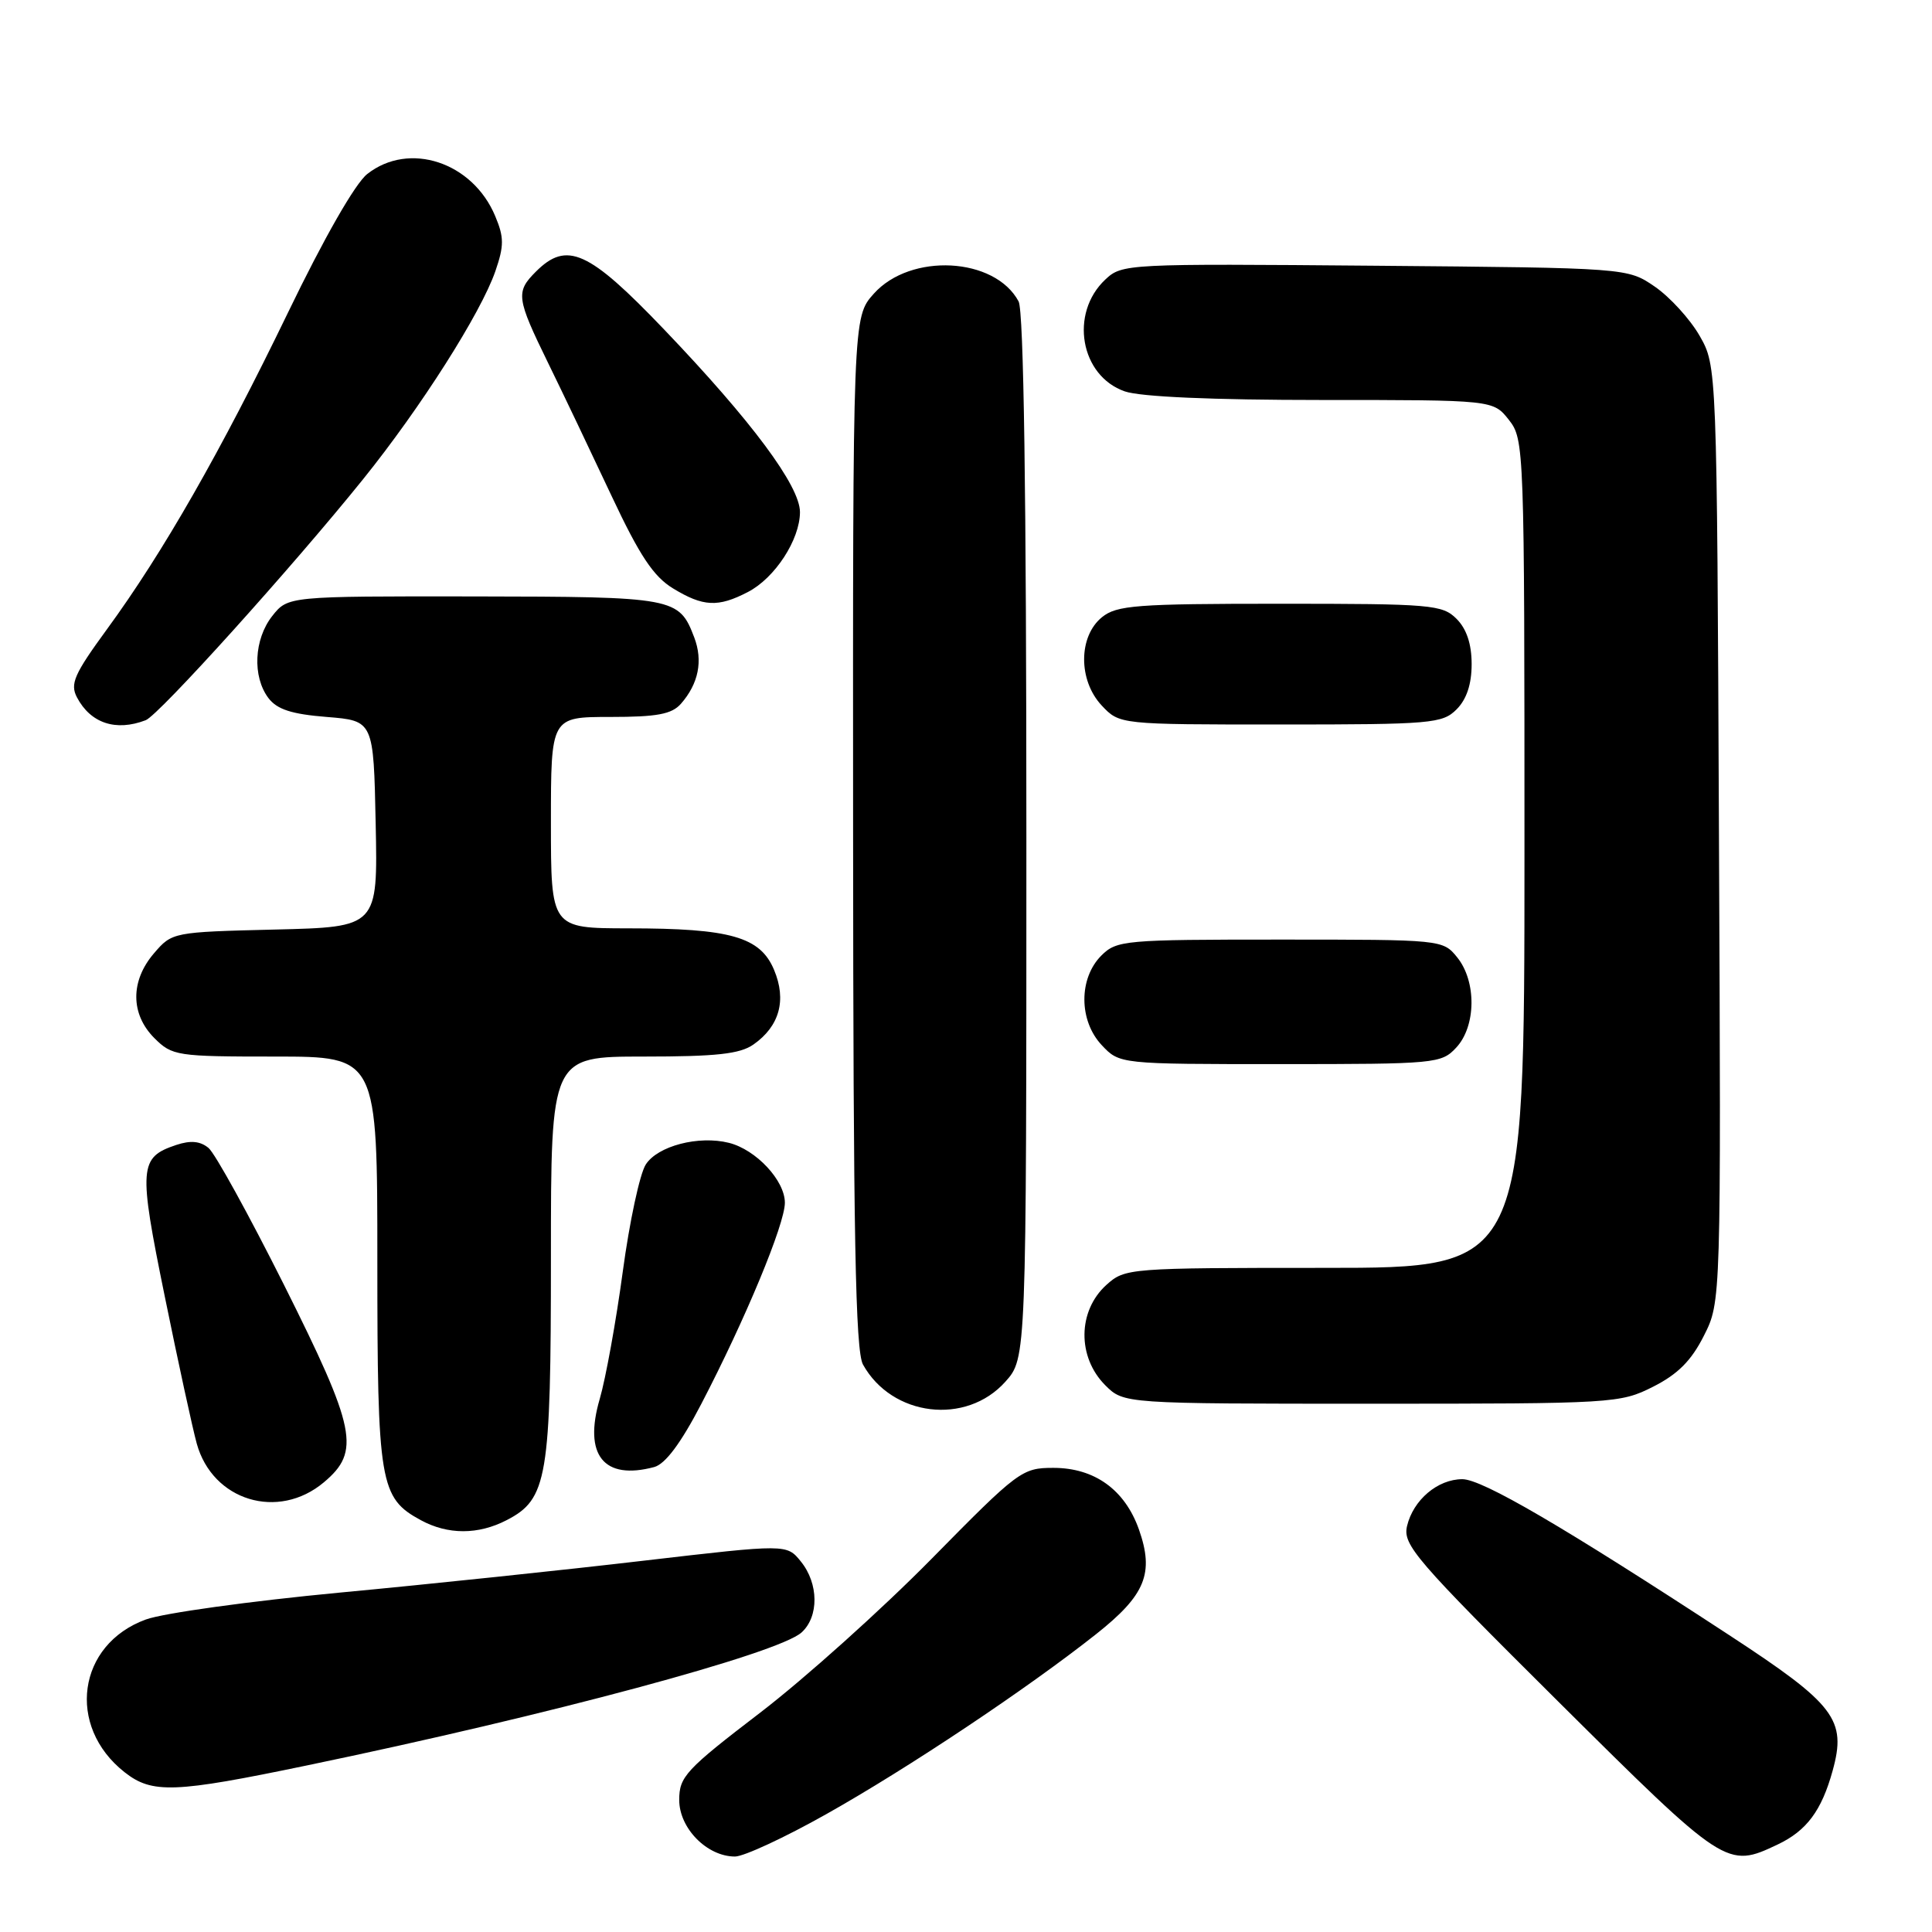 <?xml version="1.0" encoding="UTF-8" standalone="no"?>
<!DOCTYPE svg PUBLIC "-//W3C//DTD SVG 1.1//EN" "http://www.w3.org/Graphics/SVG/1.1/DTD/svg11.dtd" >
<svg xmlns="http://www.w3.org/2000/svg" xmlns:xlink="http://www.w3.org/1999/xlink" version="1.1" viewBox="0 0 256 256">
 <g >
 <path fill="currentColor"
d=" M 109.51 240.37 C 120.36 234.27 136.13 223.74 145.23 216.54 C 151.79 211.35 152.96 208.47 150.91 202.65 C 149.04 197.39 145.03 194.50 139.58 194.50 C 135.43 194.50 134.93 194.87 123.40 206.59 C 116.85 213.24 106.66 222.39 100.75 226.92 C 90.86 234.49 90.00 235.42 90.00 238.50 C 90.00 242.26 93.69 246.00 97.39 246.00 C 98.56 246.00 104.01 243.47 109.51 240.37 Z  M 235.54 244.41 C 239.39 242.59 241.37 239.92 242.83 234.64 C 244.71 227.86 243.18 225.85 229.14 216.67 C 207.18 202.30 196.40 196.00 193.77 196.00 C 190.50 196.00 187.26 198.75 186.44 202.21 C 185.86 204.70 187.53 206.64 206.47 225.46 C 228.63 247.47 228.82 247.60 235.54 244.41 Z  M 40.71 233.92 C 72.92 227.23 103.12 219.10 106.21 216.31 C 108.53 214.21 108.49 209.83 106.12 206.91 C 104.25 204.59 104.25 204.59 85.37 206.79 C 74.99 208.01 56.83 209.92 45.00 211.03 C 33.17 212.15 21.62 213.75 19.33 214.59 C 10.26 217.89 8.75 228.73 16.51 234.83 C 20.16 237.70 23.09 237.59 40.71 233.92 Z  M 67.13 201.43 C 72.54 198.64 73.00 195.88 73.00 166.53 C 73.00 140.00 73.00 140.00 85.28 140.00 C 94.92 140.00 98.05 139.66 99.84 138.40 C 103.29 135.98 104.25 132.52 102.57 128.52 C 100.74 124.14 96.81 123.01 83.25 123.01 C 73.00 123.00 73.00 123.00 73.00 109.00 C 73.00 95.00 73.00 95.00 80.85 95.00 C 87.06 95.00 89.01 94.64 90.23 93.25 C 92.56 90.59 93.17 87.57 91.99 84.46 C 89.97 79.17 89.44 79.07 62.82 79.03 C 38.15 79.00 38.15 79.00 36.07 81.63 C 33.65 84.71 33.42 89.65 35.57 92.50 C 36.71 94.00 38.64 94.63 43.29 95.00 C 49.50 95.50 49.50 95.50 49.78 109.17 C 50.06 122.84 50.06 122.84 36.44 123.17 C 22.93 123.50 22.80 123.52 20.41 126.31 C 17.26 129.97 17.28 134.37 20.45 137.55 C 22.82 139.91 23.41 140.00 36.45 140.00 C 50.00 140.00 50.00 140.00 50.00 167.05 C 50.00 196.59 50.32 198.48 55.76 201.43 C 59.34 203.38 63.37 203.38 67.13 201.43 Z  M 42.92 196.41 C 47.80 192.31 47.20 189.38 37.60 170.19 C 32.97 160.96 28.49 152.82 27.63 152.11 C 26.53 151.20 25.26 151.08 23.36 151.71 C 18.43 153.36 18.33 154.62 21.83 171.77 C 23.61 180.51 25.52 189.29 26.07 191.28 C 28.16 198.86 36.86 201.51 42.92 196.41 Z  M 86.69 194.39 C 88.16 193.99 90.22 191.23 92.92 186.04 C 98.77 174.80 104.00 162.20 104.00 159.37 C 104.00 156.42 100.18 152.33 96.58 151.43 C 92.57 150.43 87.15 151.84 85.57 154.30 C 84.78 155.51 83.41 161.90 82.52 168.50 C 81.63 175.10 80.25 182.69 79.47 185.36 C 77.29 192.80 79.99 196.18 86.69 194.39 Z  M 133.22 183.08 C 136.00 179.97 136.00 179.97 136.00 110.92 C 136.00 65.47 135.65 41.21 134.97 39.94 C 131.82 34.06 120.65 33.47 115.78 38.92 C 113.00 42.03 113.00 42.03 113.04 110.27 C 113.06 163.84 113.35 179.00 114.35 180.81 C 118.19 187.72 128.02 188.90 133.22 183.08 Z  M 219.04 183.75 C 222.31 182.10 224.11 180.30 225.77 177.00 C 228.05 172.50 228.05 172.50 227.77 110.50 C 227.50 48.50 227.50 48.50 225.20 44.48 C 223.93 42.27 221.26 39.35 219.27 37.98 C 215.65 35.50 215.65 35.50 182.18 35.21 C 149.27 34.93 148.67 34.96 146.46 37.04 C 141.69 41.52 143.14 49.81 149.04 51.86 C 151.10 52.58 160.66 53.00 175.08 53.00 C 197.85 53.00 197.85 53.00 199.93 55.63 C 201.97 58.23 202.00 59.14 202.00 113.13 C 202.00 168.00 202.00 168.00 175.56 168.00 C 149.54 168.00 149.07 168.04 146.61 170.25 C 142.79 173.69 142.72 179.81 146.45 183.55 C 148.91 186.00 148.91 186.00 181.74 186.00 C 213.80 186.00 214.68 185.95 219.04 183.75 Z  M 192.96 138.81 C 195.60 135.98 195.66 130.04 193.09 126.86 C 191.19 124.51 191.07 124.50 169.62 124.50 C 148.97 124.50 147.97 124.59 145.93 126.62 C 142.92 129.64 142.94 135.24 145.98 138.48 C 148.35 141.00 148.35 141.00 169.64 141.00 C 190.25 141.00 190.99 140.93 192.96 138.81 Z  M 19.31 95.43 C 21.04 94.77 38.77 75.10 48.11 63.50 C 55.77 53.99 63.73 41.46 65.64 35.93 C 66.80 32.56 66.80 31.45 65.62 28.64 C 62.63 21.47 54.20 18.69 48.66 23.06 C 47.07 24.30 42.92 31.56 38.15 41.44 C 29.26 59.82 21.60 73.23 14.15 83.41 C 9.82 89.34 9.26 90.62 10.20 92.41 C 12.01 95.84 15.35 96.95 19.31 95.43 Z  M 193.00 94.00 C 194.33 92.67 195.00 90.67 195.00 88.00 C 195.00 85.33 194.33 83.33 193.00 82.00 C 191.12 80.12 189.67 80.00 169.61 80.00 C 150.57 80.00 147.98 80.20 146.02 81.78 C 142.88 84.33 142.86 90.15 145.98 93.48 C 148.35 96.00 148.35 96.00 169.67 96.00 C 189.67 96.00 191.13 95.87 193.00 94.00 Z  M 99.09 78.45 C 102.68 76.60 105.99 71.51 106.00 67.86 C 106.00 64.40 99.62 55.81 88.01 43.67 C 77.99 33.19 75.11 31.89 71.00 36.00 C 68.32 38.68 68.42 39.49 72.62 48.08 C 74.62 52.16 78.40 60.10 81.04 65.72 C 84.75 73.62 86.59 76.39 89.17 77.96 C 93.17 80.40 95.14 80.50 99.09 78.45 Z "/>
</g>
</svg>